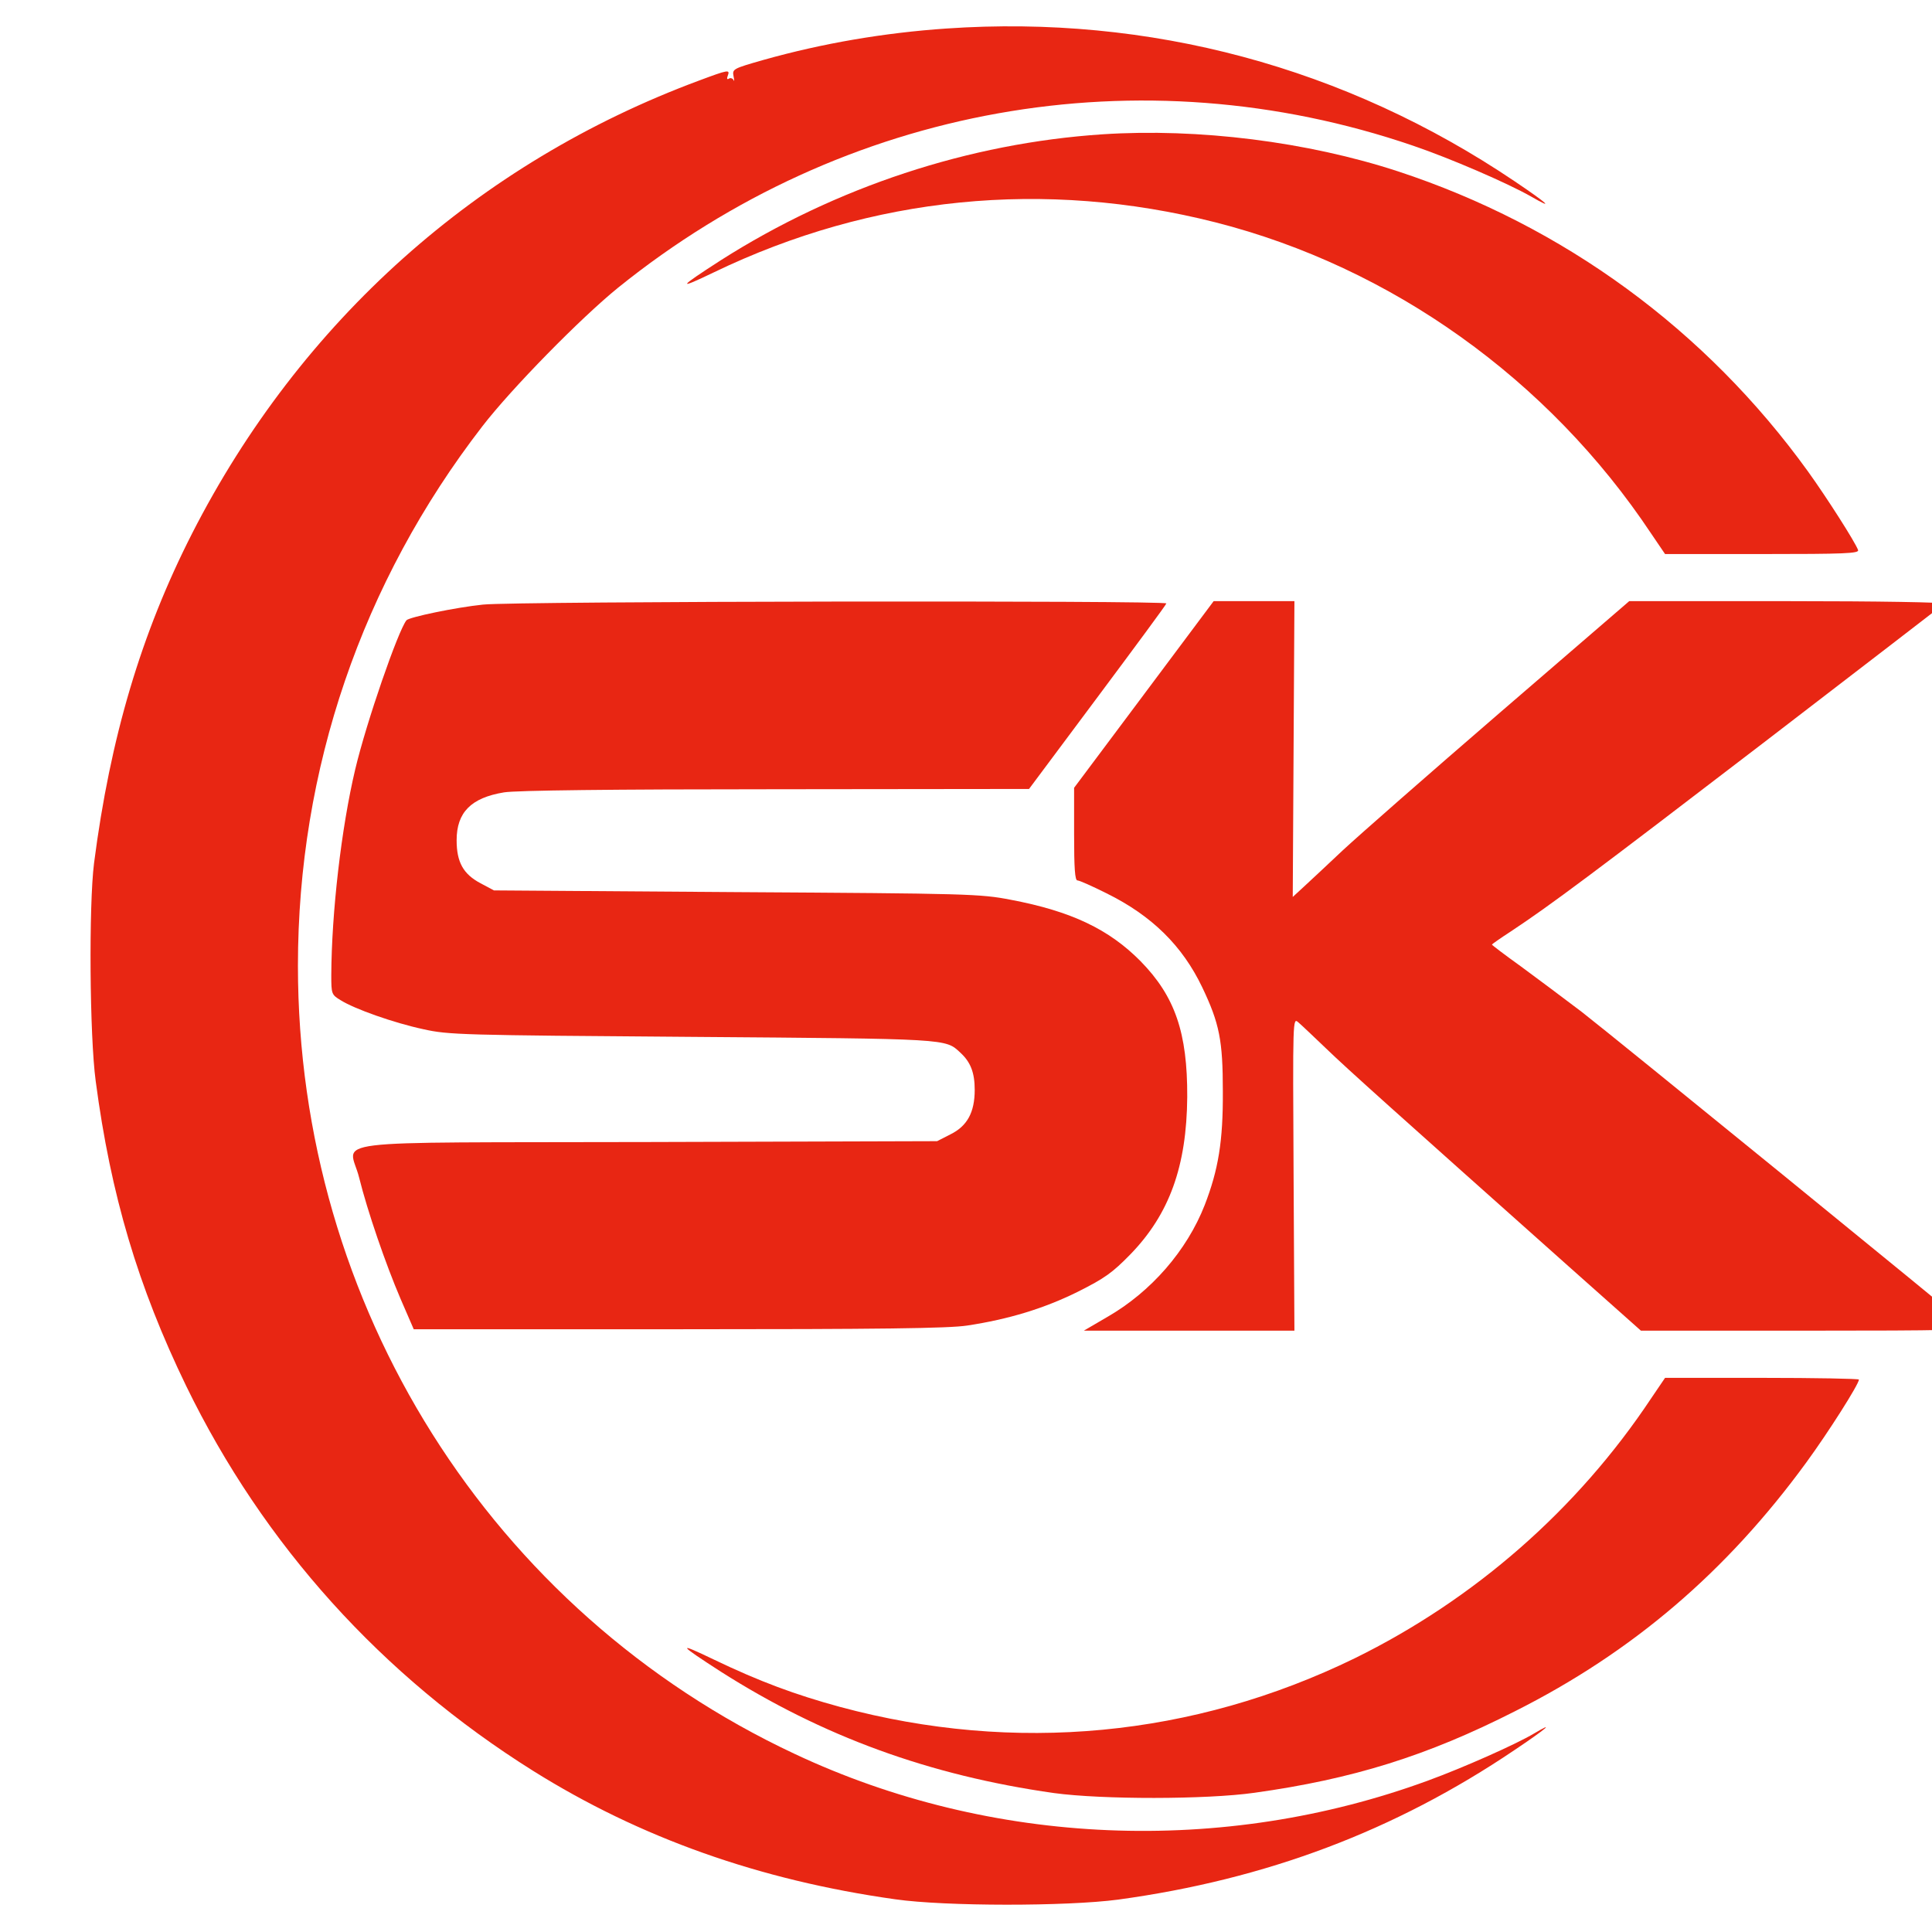 <svg xmlns="http://www.w3.org/2000/svg" xmlns:xlink="http://www.w3.org/1999/xlink" version="1.1" width="1000" height="1000" viewBox="0 0 1000 1000" xml:space="preserve">
<desc>Created with Fabric.js 3.5.0</desc>
<defs>
</defs>
<rect x="0" y="0" width="100%" height="100%" fill="#ffffff"/>
<g transform="matrix(1.084 0 0 1.109 533.75 500.003)" id="955611">
<g style="" vector-effect="non-scaling-stroke">
		<g transform="matrix(0.133 0 0 -0.133 -101.698 -0.235)">
<path style="stroke: none; stroke-width: 1; stroke-dasharray: none; stroke-linecap: butt; stroke-dashoffset: 0; stroke-linejoin: miter; stroke-miterlimit: 4; is-custom-font: none; font-file-url: none; fill: rgb(232,38,19); fill-rule: nonzero; opacity: 1;" transform=" translate(-4237.915, -5000.935)" d="M 4698 8289 c -224 -15 -445 -52 -656 -110 c -111 -31 -113 -32 -108 -58 c 3 -14 3 -20 0 -13 c -3 6 -11 9 -17 5 c -6 -4 -8 0 -4 10 c 9 23 3 22 -104 -17 c -793 -288 -1430 -844 -1819 -1589 c -183 -351 -294 -717 -352 -1157 c -19 -148 -16 -606 6 -765 c 54 -400 152 -721 325 -1070 c 278 -558 702 -1017 1245 -1350 c 384 -235 813 -384 1301 -451 c 180 -25 615 -25 800 -1 c 531 71 993 241 1423 525 c 113 74 149 104 70 58 c -65 -38 -254 -120 -380 -165 c -738 -265 -1569 -231 -2274 93 c -1092 500 -1784 1573 -1784 2766 c 0 689 229 1345 662 1893 c 104 132 354 381 488 487 c 811 639 1874 825 2853 498 c 133 -44 341 -132 425 -179 c 85 -48 60 -25 -60 54 c -608 401 -1312 585 -2040 536 z" stroke-linecap="round"/>
</g>
		<g transform="matrix(0.133 0 0 -0.133 115.274 -290.574)">
<path style="stroke: none; stroke-width: 1; stroke-dasharray: none; stroke-linecap: butt; stroke-dashoffset: 0; stroke-linejoin: miter; stroke-miterlimit: 4; is-custom-font: none; font-file-url: none; fill: rgb(232,38,19); fill-rule: nonzero; opacity: 1;" transform=" translate(-5865.081, -7179.121)" d="M 5255 7913 c -480 -31 -958 -185 -1371 -442 c -154 -97 -160 -106 -24 -42 c 567 267 1187 327 1800 175 c 631 -157 1196 -551 1564 -1092 l 50 -72 l 349 0 c 295 0 348 2 344 14 c -11 29 -113 185 -180 276 c -366 496 -877 862 -1472 1053 c -325 104 -716 152 -1060 130 z" stroke-linecap="round"/>
</g>
		<g transform="matrix(0.133 0 0 -0.133 -129.85 -0.297)">
<path style="stroke: none; stroke-width: 1; stroke-dasharray: none; stroke-linecap: butt; stroke-dashoffset: 0; stroke-linejoin: miter; stroke-miterlimit: 4; is-custom-font: none; font-file-url: none; fill: rgb(232,38,19); fill-rule: nonzero; opacity: 1;" transform=" translate(-4026.508, -5001.911)" d="M 3035 6268 c -99 -10 -265 -44 -275 -55 c -30 -36 -144 -358 -184 -523 c -50 -206 -85 -503 -86 -723 c 0 -65 1 -68 33 -87 c 50 -31 192 -80 297 -102 c 91 -20 136 -21 965 -27 c 925 -7 909 -6 963 -55 c 37 -33 52 -70 52 -131 c 0 -79 -27 -127 -87 -156 l -48 -24 l -1037 -3 c -1204 -3 -1073 13 -1038 -125 c 30 -118 95 -303 149 -426 l 47 -106 l 949 0 c 726 0 971 3 1038 13 c 149 22 276 60 396 118 c 98 48 125 67 190 132 c 140 141 202 309 204 552 c 1 226 -44 353 -167 476 c -114 113 -250 176 -466 216 c -110 21 -153 22 -985 27 l -871 6 l -48 25 c -62 32 -86 74 -86 151 c 0 98 52 149 170 168 c 42 7 389 11 975 11 l 910 1 l 245 321 c 135 177 247 325 248 330 c 5 11 -2341 8 -2453 -4 z" stroke-linecap="round"/>
</g>
		<g transform="matrix(0.133 0 0 -0.133 234.018 -0.043)">
<path style="stroke: none; stroke-width: 1; stroke-dasharray: none; stroke-linecap: butt; stroke-dashoffset: 0; stroke-linejoin: miter; stroke-miterlimit: 4; is-custom-font: none; font-file-url: none; fill: rgb(232,38,19); fill-rule: nonzero; opacity: 1;" transform=" translate(-6755.537, -5000)" d="M 5401 5953 l -251 -328 l 0 -162 c 0 -121 3 -163 12 -163 c 7 0 53 -20 104 -45 c 164 -79 273 -185 344 -330 c 62 -127 74 -187 74 -365 c 1 -175 -16 -275 -65 -399 c -64 -160 -193 -305 -350 -393 l -84 -48 l 378 0 l 378 0 l -3 549 c -3 549 -3 550 17 533 c 11 -9 56 -51 100 -92 c 75 -71 249 -223 870 -764 l 260 -226 l 595 0 c 510 0 592 2 580 14 c -31 29 -1277 1021 -1388 1105 c -65 48 -163 120 -219 160 c -57 40 -103 74 -103 76 c 0 1 30 22 68 46 c 145 94 290 200 907 662 c 352 264 644 484 649 488 c 6 5 -238 9 -560 9 l -571 0 l -464 -391 c -255 -215 -509 -433 -564 -483 c -55 -51 -118 -108 -140 -128 l -40 -36 l 3 519 l 3 519 l -145 0 l -145 0 l -250 -327 z" stroke-linecap="round"/>
</g>
		<g transform="matrix(0.133 0 0 -0.133 115.46 290.25)">
<path style="stroke: none; stroke-width: 1; stroke-dasharray: none; stroke-linecap: butt; stroke-dashoffset: 0; stroke-linejoin: miter; stroke-miterlimit: 4; is-custom-font: none; font-file-url: none; fill: rgb(232,38,19); fill-rule: nonzero; opacity: 1;" transform=" translate(-5866.48, -2822.936)" d="M 7224 3488 c -265 -390 -635 -706 -1064 -912 c -579 -276 -1220 -336 -1847 -171 c -162 43 -291 90 -453 166 c -136 64 -130 55 24 -42 c 365 -227 748 -364 1196 -426 c 172 -23 547 -23 720 1 c 352 48 619 129 935 286 c 423 208 760 490 1046 873 c 80 107 189 275 189 291 c 0 3 -157 6 -348 6 l -348 0 l -50 -72 z" stroke-linecap="round"/>
</g>
		<g transform="matrix(0.133 0 0 -0.133 -636.568 359.917)">
<path style="stroke: none; stroke-width: 1; stroke-dasharray: none; stroke-linecap: butt; stroke-dashoffset: 0; stroke-linejoin: miter; stroke-miterlimit: 4; is-custom-font: none; font-file-url: none; fill: rgb(232,38,19); fill-rule: nonzero; opacity: 1;" transform=" translate(-225.754, -2300.614)" d="M 226 2331 c -3 -4 -17 -6 -30 -4 c -20 4 -26 0 -31 -20 c -7 -26 0 -47 14 -47 c 5 0 6 11 3 25 c -3 18 0 25 12 25 c 9 0 16 -7 16 -15 c 0 -22 17 -18 23 6 c 8 29 32 18 32 -14 c -1 -30 12 -36 22 -11 c 14 37 -41 87 -61 55 z" stroke-linecap="round"/>
</g>
		<g transform="matrix(0.133 0 0 -0.133 -636.809 373.752)">
<path style="stroke: none; stroke-width: 1; stroke-dasharray: none; stroke-linecap: butt; stroke-dashoffset: 0; stroke-linejoin: miter; stroke-miterlimit: 4; is-custom-font: none; font-file-url: none; fill: rgb(232,38,19); fill-rule: nonzero; opacity: 1;" transform=" translate(-223.947, -2196.846)" d="M 235 2230 c -4 -6 -16 -8 -26 -5 c -35 11 -69 -42 -39 -60 c 20 -12 93 -15 107 -4 c 18 15 16 44 -3 63 c -18 19 -30 20 -39 6 z m -27 -37 c -4 -22 -22 -20 -26 1 c -2 10 3 16 13 16 c 10 0 15 -7 13 -17 z m 60 0 c -2 -10 -10 -18 -18 -18 c -8 0 -16 8 -18 18 c -2 12 3 17 18 17 c 15 0 20 -5 18 -17 z" stroke-linecap="round"/>
</g>
		<g transform="matrix(0.133 0 0 -0.133 -636.669 387.053)">
<path style="stroke: none; stroke-width: 1; stroke-dasharray: none; stroke-linecap: butt; stroke-dashoffset: 0; stroke-linejoin: miter; stroke-miterlimit: 4; is-custom-font: none; font-file-url: none; fill: rgb(232,38,19); fill-rule: nonzero; opacity: 1;" transform=" translate(-225, -2097.09)" d="M 160 2101 c 0 -22 5 -43 10 -46 c 6 -4 10 7 10 25 c 0 28 2 31 23 24 c 12 -3 34 -13 49 -20 c 31 -16 38 -17 38 -5 c 0 7 -108 61 -124 61 c -3 0 -6 -18 -6 -39 z" stroke-linecap="round"/>
</g>
		<g transform="matrix(0.133 0 0 -0.133 -636.636 400.632)">
<path style="stroke: none; stroke-width: 1; stroke-dasharray: none; stroke-linecap: butt; stroke-dashoffset: 0; stroke-linejoin: miter; stroke-miterlimit: 4; is-custom-font: none; font-file-url: none; fill: rgb(232,38,19); fill-rule: nonzero; opacity: 1;" transform=" translate(-225.243, -1995.248)" d="M 176 2024 c -19 -18 -20 -28 -6 -55 c 19 -35 70 -17 70 26 c 1 18 3 17 18 -7 c 17 -29 32 -36 32 -17 c 0 18 -57 69 -79 69 c -11 0 -27 -7 -35 -16 z m 41 -38 c -4 -9 -11 -16 -17 -16 c -17 0 -24 31 -9 41 c 18 11 34 -5 26 -25 z" stroke-linecap="round"/>
</g>
		<g transform="matrix(0.133 0 0 -0.133 -636.388 415.379)">
<path style="stroke: none; stroke-width: 1; stroke-dasharray: none; stroke-linecap: butt; stroke-dashoffset: 0; stroke-linejoin: miter; stroke-miterlimit: 4; is-custom-font: none; font-file-url: none; fill: rgb(232,38,19); fill-rule: nonzero; opacity: 1;" transform=" translate(-227.103, -1884.649)" d="M 222 1918 c -5 -7 -12 -22 -14 -33 c -4 -18 -6 -17 -18 8 c -14 30 -33 38 -23 10 c 11 -31 46 -63 69 -63 c 23 0 54 24 54 41 c 0 39 -46 64 -68 37 z m 43 -34 c 0 -10 -8 -20 -17 -22 c -18 -3 -26 27 -11 42 c 12 11 28 0 28 -20 z" stroke-linecap="round"/>
</g>
		<g transform="matrix(0.133 0 0 -0.133 -636.388 430.045)">
<path style="stroke: none; stroke-width: 1; stroke-dasharray: none; stroke-linecap: butt; stroke-dashoffset: 0; stroke-linejoin: miter; stroke-miterlimit: 4; is-custom-font: none; font-file-url: none; fill: rgb(232,38,19); fill-rule: nonzero; opacity: 1;" transform=" translate(-227.103, -1774.649)" d="M 222 1808 c -5 -7 -12 -22 -14 -33 c -4 -18 -6 -17 -18 8 c -14 30 -33 38 -23 10 c 11 -31 46 -63 69 -63 c 23 0 54 24 54 41 c 0 39 -46 64 -68 37 z m 43 -34 c 0 -10 -8 -20 -17 -22 c -18 -3 -26 27 -11 42 c 12 11 28 0 28 -20 z" stroke-linecap="round"/>
</g>
		<g transform="matrix(0.133 0 0 -0.133 -636.826 444.109)">
<path style="stroke: none; stroke-width: 1; stroke-dasharray: none; stroke-linecap: butt; stroke-dashoffset: 0; stroke-linejoin: miter; stroke-miterlimit: 4; is-custom-font: none; font-file-url: none; fill: rgb(232,38,19); fill-rule: nonzero; opacity: 1;" transform=" translate(-223.822, -1669.174)" d="M 160 1676 c 0 -24 5 -36 14 -36 c 8 0 20 -2 28 -5 c 8 -3 18 6 25 26 c 14 37 38 34 38 -4 c -1 -15 3 -27 7 -27 c 16 0 21 31 9 56 c -15 33 -51 29 -69 -9 c -14 -29 -32 -28 -32 3 c 0 10 -4 22 -10 25 c -6 4 -10 -8 -10 -29 z" stroke-linecap="round"/>
</g>
		<g transform="matrix(0.133 0 0 -0.133 -636.669 456.665)">
<path style="stroke: none; stroke-width: 1; stroke-dasharray: none; stroke-linecap: butt; stroke-dashoffset: 0; stroke-linejoin: miter; stroke-miterlimit: 4; is-custom-font: none; font-file-url: none; fill: rgb(232,38,19); fill-rule: nonzero; opacity: 1;" transform=" translate(-225, -1575)" d="M 160 1575 c 0 -25 5 -45 10 -45 c 6 0 10 14 10 31 c 0 27 3 30 23 23 c 12 -3 34 -13 49 -20 c 31 -16 38 -17 38 -5 c 0 7 -108 61 -124 61 c -3 0 -6 -20 -6 -45 z" stroke-linecap="round"/>
</g>
		<g transform="matrix(0.133 0 0 -0.133 -636.669 468.591)">
<path style="stroke: none; stroke-width: 1; stroke-dasharray: none; stroke-linecap: butt; stroke-dashoffset: 0; stroke-linejoin: miter; stroke-miterlimit: 4; is-custom-font: none; font-file-url: none; fill: rgb(232,38,19); fill-rule: nonzero; opacity: 1;" transform=" translate(-225, -1485.561)" d="M 160 1502 c 0 -5 7 -17 15 -28 c 13 -17 14 -17 15 -1 c 0 14 9 17 50 17 c 28 0 50 5 50 10 c 0 6 -28 10 -65 10 c -36 0 -65 -4 -65 -8 z" stroke-linecap="round"/>
</g>
		<g transform="matrix(0.133 0 0 -0.133 -636.928 478.002)">
<path style="stroke: none; stroke-width: 1; stroke-dasharray: none; stroke-linecap: butt; stroke-dashoffset: 0; stroke-linejoin: miter; stroke-miterlimit: 4; is-custom-font: none; font-file-url: none; fill: rgb(232,38,19); fill-rule: nonzero; opacity: 1;" transform=" translate(-223.053, -1414.971)" d="M 196 1451 c -4 -6 -12 -9 -17 -6 c -5 4 -9 2 -9 -4 c 0 -5 6 -12 13 -15 c 9 -5 9 -7 0 -12 c -10 -4 -9 -9 2 -20 c 8 -9 20 -12 26 -8 c 6 3 14 1 18 -5 c 5 -8 15 -9 31 -3 c 19 7 21 10 7 15 c -23 9 -22 28 1 20 c 12 -4 11 0 -7 17 c -17 17 -25 20 -31 10 c -6 -9 -10 -8 -17 5 c -7 12 -12 14 -17 6 z m 39 -41 c -3 -5 -10 -10 -16 -10 c -5 0 -9 5 -9 10 c 0 6 7 10 16 10 c 8 0 12 -4 9 -10 z" stroke-linecap="round"/>
</g>
		<g transform="matrix(0.133 0 0 -0.133 -635.337 496)">
<path style="stroke: none; stroke-width: 1; stroke-dasharray: none; stroke-linecap: butt; stroke-dashoffset: 0; stroke-linejoin: miter; stroke-miterlimit: 4; is-custom-font: none; font-file-url: none; fill: rgb(232,38,19); fill-rule: nonzero; opacity: 1;" transform=" translate(-235, -1280)" d="M 140 1280 c 0 -6 38 -10 95 -10 c 57 0 95 4 95 10 c 0 6 -38 10 -95 10 c -57 0 -95 -4 -95 -10 z" stroke-linecap="round"/>
</g>
		<g transform="matrix(0.133 0 0 -0.133 -638.003 511.932)">
<path style="stroke: none; stroke-width: 1; stroke-dasharray: none; stroke-linecap: butt; stroke-dashoffset: 0; stroke-linejoin: miter; stroke-miterlimit: 4; is-custom-font: none; font-file-url: none; fill: rgb(232,38,19); fill-rule: nonzero; opacity: 1;" transform=" translate(-215, -1160.5)" d="M 261 1189 c -22 -18 -25 -19 -42 -3 c -11 10 -22 14 -27 10 c -4 -4 4 -16 17 -27 l 23 -19 l -46 0 c -34 0 -46 -4 -46 -15 c 0 -12 15 -15 75 -15 c 60 0 75 3 75 15 c 0 9 -9 15 -22 15 l -23 0 l 24 19 c 13 10 22 23 20 29 c -2 6 -14 3 -28 -9 z" stroke-linecap="round"/>
</g>
		<g transform="matrix(0.133 0 0 -0.133 -634.668 524.664)">
<path style="stroke: none; stroke-width: 1; stroke-dasharray: none; stroke-linecap: butt; stroke-dashoffset: 0; stroke-linejoin: miter; stroke-miterlimit: 4; is-custom-font: none; font-file-url: none; fill: rgb(232,38,19); fill-rule: nonzero; opacity: 1;" transform=" translate(-240, -1065.009)" d="M 190 1081 c 0 -27 27 -51 55 -51 c 24 0 45 25 45 54 c 0 25 -18 19 -22 -6 c -2 -17 -10 -23 -28 -23 c -18 0 -26 6 -28 23 c -4 27 -22 30 -22 3 z" stroke-linecap="round"/>
</g>
		<g transform="matrix(0.133 0 0 -0.133 -634.636 538.054)">
<path style="stroke: none; stroke-width: 1; stroke-dasharray: none; stroke-linecap: butt; stroke-dashoffset: 0; stroke-linejoin: miter; stroke-miterlimit: 4; is-custom-font: none; font-file-url: none; fill: rgb(232,38,19); fill-rule: nonzero; opacity: 1;" transform=" translate(-240.243, -964.58)" d="M 206 994 c -19 -18 -20 -28 -6 -55 c 21 -39 90 -16 90 30 c 0 16 -30 41 -50 41 c -10 0 -26 -7 -34 -16 z m 59 -29 c 0 -22 -31 -33 -47 -17 c -17 17 -1 44 24 40 c 15 -2 23 -10 23 -23 z" stroke-linecap="round"/>
</g>
		<g transform="matrix(0.133 0 0 -0.133 -636.611 549.299)">
<path style="stroke: none; stroke-width: 1; stroke-dasharray: none; stroke-linecap: butt; stroke-dashoffset: 0; stroke-linejoin: miter; stroke-miterlimit: 4; is-custom-font: none; font-file-url: none; fill: rgb(232,38,19); fill-rule: nonzero; opacity: 1;" transform=" translate(-225.437, -880.25)" d="M 190 900 c 0 -5 -7 -10 -15 -10 c -8 0 -15 -4 -15 -10 c 0 -5 6 -10 14 -10 c 8 0 17 -6 20 -12 c 5 -10 7 -10 12 0 c 3 6 21 12 40 12 c 34 0 56 22 39 38 c -4 4 -10 1 -12 -5 c -5 -15 -63 -18 -63 -3 c 0 6 -4 10 -10 10 c -5 0 -10 -4 -10 -10 z" stroke-linecap="round"/>
</g>
		<g transform="matrix(0.133 0 0 -0.133 -637.418 559.98)">
<path style="stroke: none; stroke-width: 1; stroke-dasharray: none; stroke-linecap: butt; stroke-dashoffset: 0; stroke-linejoin: miter; stroke-miterlimit: 4; is-custom-font: none; font-file-url: none; fill: rgb(232,38,19); fill-rule: nonzero; opacity: 1;" transform=" translate(-219.381, -800.144)" d="M 212 810 c -19 -34 -35 -34 -40 -2 c -5 30 -22 28 -22 -2 c 0 -50 54 -61 77 -16 c 17 34 38 32 38 -3 c -1 -32 18 -31 23 2 c 8 53 -49 69 -76 21 z" stroke-linecap="round"/>
</g>
		<g transform="matrix(0.133 0 0 -0.133 -634.639 579.999)">
<path style="stroke: none; stroke-width: 1; stroke-dasharray: none; stroke-linecap: butt; stroke-dashoffset: 0; stroke-linejoin: miter; stroke-miterlimit: 4; is-custom-font: none; font-file-url: none; fill: rgb(232,38,19); fill-rule: nonzero; opacity: 1;" transform=" translate(-240.216, -650)" d="M 200 675 c -22 -26 3 -65 40 -65 c 35 0 58 36 45 67 c -7 16 -9 15 -13 -7 c -6 -40 -22 -48 -22 -12 c 0 25 -4 32 -19 32 c -10 0 -24 -7 -31 -15 z m 30 -26 c 0 -11 -4 -17 -10 -14 c -5 3 -10 13 -10 21 c 0 8 5 14 10 14 c 6 0 10 -9 10 -21 z" stroke-linecap="round"/>
</g>
		<g transform="matrix(0.133 0 0 -0.133 -638.069 594.189)">
<path style="stroke: none; stroke-width: 1; stroke-dasharray: none; stroke-linecap: butt; stroke-dashoffset: 0; stroke-linejoin: miter; stroke-miterlimit: 4; is-custom-font: none; font-file-url: none; fill: rgb(232,38,19); fill-rule: nonzero; opacity: 1;" transform=" translate(-214.505, -543.567)" d="M 197 561 c -8 -22 -18 -31 -34 -31 c -14 0 -23 -6 -23 -15 c 0 -23 138 -22 147 2 c 10 26 -19 68 -50 71 c -24 3 -30 -2 -40 -27 z m 57 3 c 28 -11 18 -34 -14 -34 c -18 0 -30 5 -30 13 c 0 25 15 32 44 21 z" stroke-linecap="round"/>
</g>
		<g transform="matrix(0.133 0 0 -0.133 -634.636 608.721)">
<path style="stroke: none; stroke-width: 1; stroke-dasharray: none; stroke-linecap: butt; stroke-dashoffset: 0; stroke-linejoin: miter; stroke-miterlimit: 4; is-custom-font: none; font-file-url: none; fill: rgb(232,38,19); fill-rule: nonzero; opacity: 1;" transform=" translate(-240.243, -434.58)" d="M 206 464 c -19 -18 -20 -28 -6 -55 c 21 -39 90 -16 90 30 c 0 16 -30 41 -50 41 c -10 0 -26 -7 -34 -16 z m 59 -29 c 0 -22 -31 -33 -47 -17 c -17 17 -1 44 24 40 c 15 -2 23 -10 23 -23 z" stroke-linecap="round"/>
</g>
		<g transform="matrix(0.133 0 0 -0.133 -637.991 623.899)">
<path style="stroke: none; stroke-width: 1; stroke-dasharray: none; stroke-linecap: butt; stroke-dashoffset: 0; stroke-linejoin: miter; stroke-miterlimit: 4; is-custom-font: none; font-file-url: none; fill: rgb(232,38,19); fill-rule: nonzero; opacity: 1;" transform=" translate(-215.089, -320.744)" d="M 140 350 c 0 -5 11 -10 25 -10 c 15 0 25 -6 25 -14 c 0 -45 73 -62 92 -22 c 20 45 6 56 -72 56 c -40 0 -70 -4 -70 -10 z m 128 -27 c -2 -12 -12 -18 -28 -18 c -16 0 -26 6 -28 18 c -3 13 3 17 28 17 c 25 0 31 -4 28 -17 z" stroke-linecap="round"/>
</g>
		<g transform="matrix(0.133 0 0 -0.133 -637.205 638.053)">
<path style="stroke: none; stroke-width: 1; stroke-dasharray: none; stroke-linecap: butt; stroke-dashoffset: 0; stroke-linejoin: miter; stroke-miterlimit: 4; is-custom-font: none; font-file-url: none; fill: rgb(232,38,19); fill-rule: nonzero; opacity: 1;" transform=" translate(-220.983, -214.585)" d="M 220 246 c -36 -13 -66 -29 -68 -37 c -1 -9 20 -21 68 -35 c 38 -12 70 -17 70 -12 c 0 6 -9 12 -20 15 c -14 4 -20 14 -20 34 c 0 22 5 29 20 29 c 11 0 20 7 20 15 c 0 8 -1 15 -2 14 c -2 0 -32 -11 -68 -23 z m 8 -51 c -7 -7 -48 7 -48 15 c 0 15 45 16 48 2 c 2 -8 2 -15 0 -17 z" stroke-linecap="round"/>
</g>
</g>
</g>
</svg>